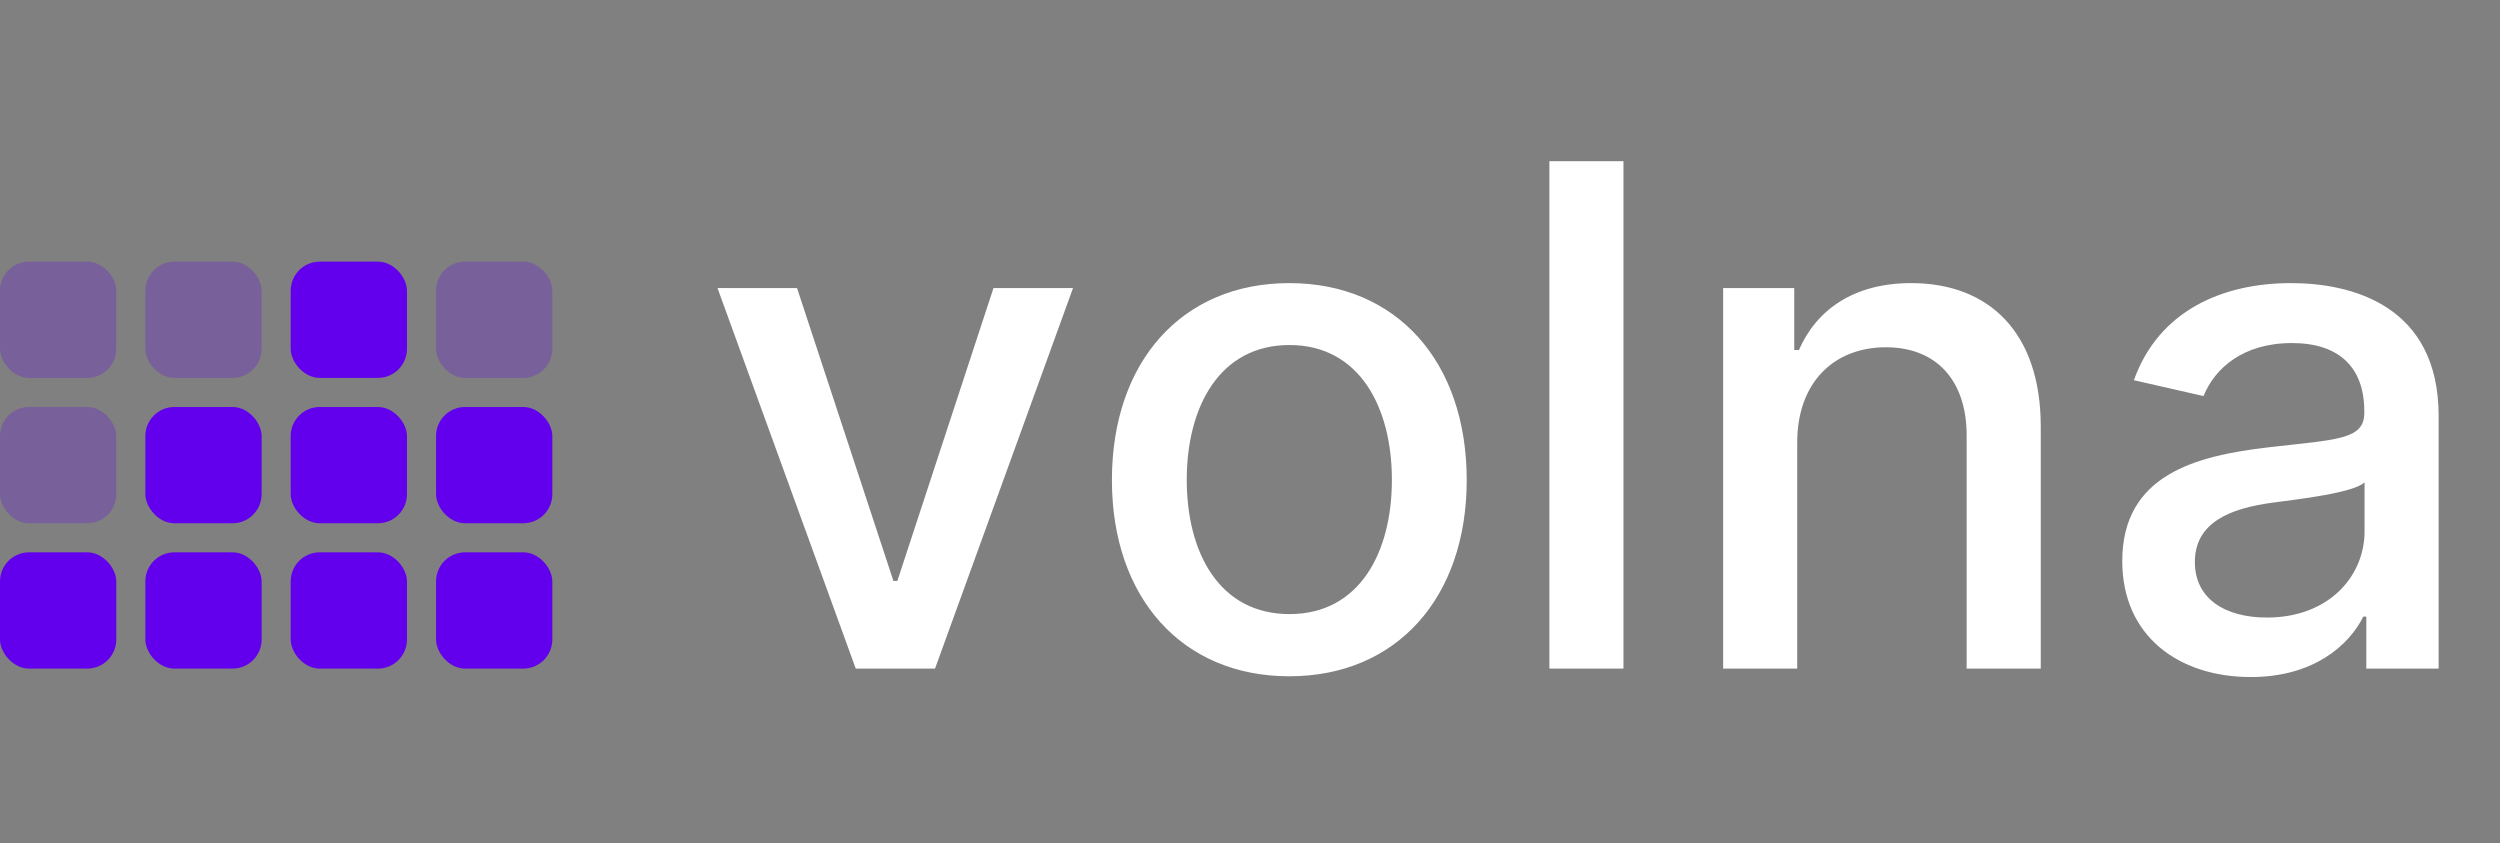 <svg width="86" height="29" viewBox="0 0 86 29" fill="none" xmlns="http://www.w3.org/2000/svg">
<rect x="0" y="0" width="86" height="29" fill="#808080" stroke="none"/>
<rect y="19" width="4" height="4" rx="1" fill="#6200EE"/>
<rect x="5" y="19" width="4" height="4" rx="1" fill="#6200EE"/>
<rect x="10" y="19" width="4" height="4" rx="1" fill="#6200EE"/>
<rect x="15" y="19" width="4" height="4" rx="1" fill="#6200EE"/>
<rect y="14" width="4" height="4" rx="1" fill="#6200EE" fill-opacity="0.25"/>
<rect x="5" y="14" width="4" height="4" rx="1" fill="#6200EE"/>
<rect x="10" y="14" width="4" height="4" rx="1" fill="#6200EE"/>
<rect x="15" y="14" width="4" height="4" rx="1" fill="#6200EE"/>
<rect y="9" width="4" height="4" rx="1" fill="#6200EE" fill-opacity="0.25"/>
<rect x="5" y="9" width="4" height="4" rx="1" fill="#6200EE" fill-opacity="0.25"/>
<rect x="10" y="9" width="4" height="4" rx="1" fill="#6200EE"/>
<rect x="15" y="9" width="4" height="4" rx="1" fill="#6200EE" fill-opacity="0.25"/>
<path d="M36.912 9.909H34.176L30.869 19.983H30.733L27.418 9.909H24.682L29.438 23H32.165L36.912 9.909ZM44.352 23.264C48.043 23.264 50.455 20.562 50.455 16.514C50.455 12.44 48.043 9.739 44.352 9.739C40.662 9.739 38.25 12.44 38.25 16.514C38.25 20.562 40.662 23.264 44.352 23.264ZM44.361 21.125C41.949 21.125 40.824 19.02 40.824 16.506C40.824 14 41.949 11.869 44.361 11.869C46.756 11.869 47.881 14 47.881 16.506C47.881 19.02 46.756 21.125 44.361 21.125ZM55.847 5.545H53.299V23H55.847V5.545ZM61.824 15.227C61.824 13.139 63.102 11.946 64.875 11.946C66.605 11.946 67.653 13.079 67.653 14.98V23H70.202V14.673C70.202 11.435 68.421 9.739 65.744 9.739C63.776 9.739 62.489 10.651 61.883 12.04H61.722V9.909H59.276V23H61.824V15.227ZM77.429 23.29C79.594 23.29 80.812 22.19 81.298 21.21H81.401V23H83.889V14.307C83.889 10.497 80.889 9.739 78.81 9.739C76.44 9.739 74.258 10.693 73.406 13.079L75.801 13.625C76.176 12.696 77.131 11.801 78.844 11.801C80.489 11.801 81.332 12.662 81.332 14.145V14.204C81.332 15.133 80.378 15.117 78.026 15.389C75.546 15.679 73.006 16.327 73.006 19.301C73.006 21.875 74.94 23.29 77.429 23.29ZM77.983 21.244C76.543 21.244 75.503 20.597 75.503 19.335C75.503 17.972 76.713 17.486 78.188 17.29C79.014 17.179 80.974 16.957 81.341 16.591V18.278C81.341 19.829 80.105 21.244 77.983 21.244Z" fill="white"/>
</svg>

